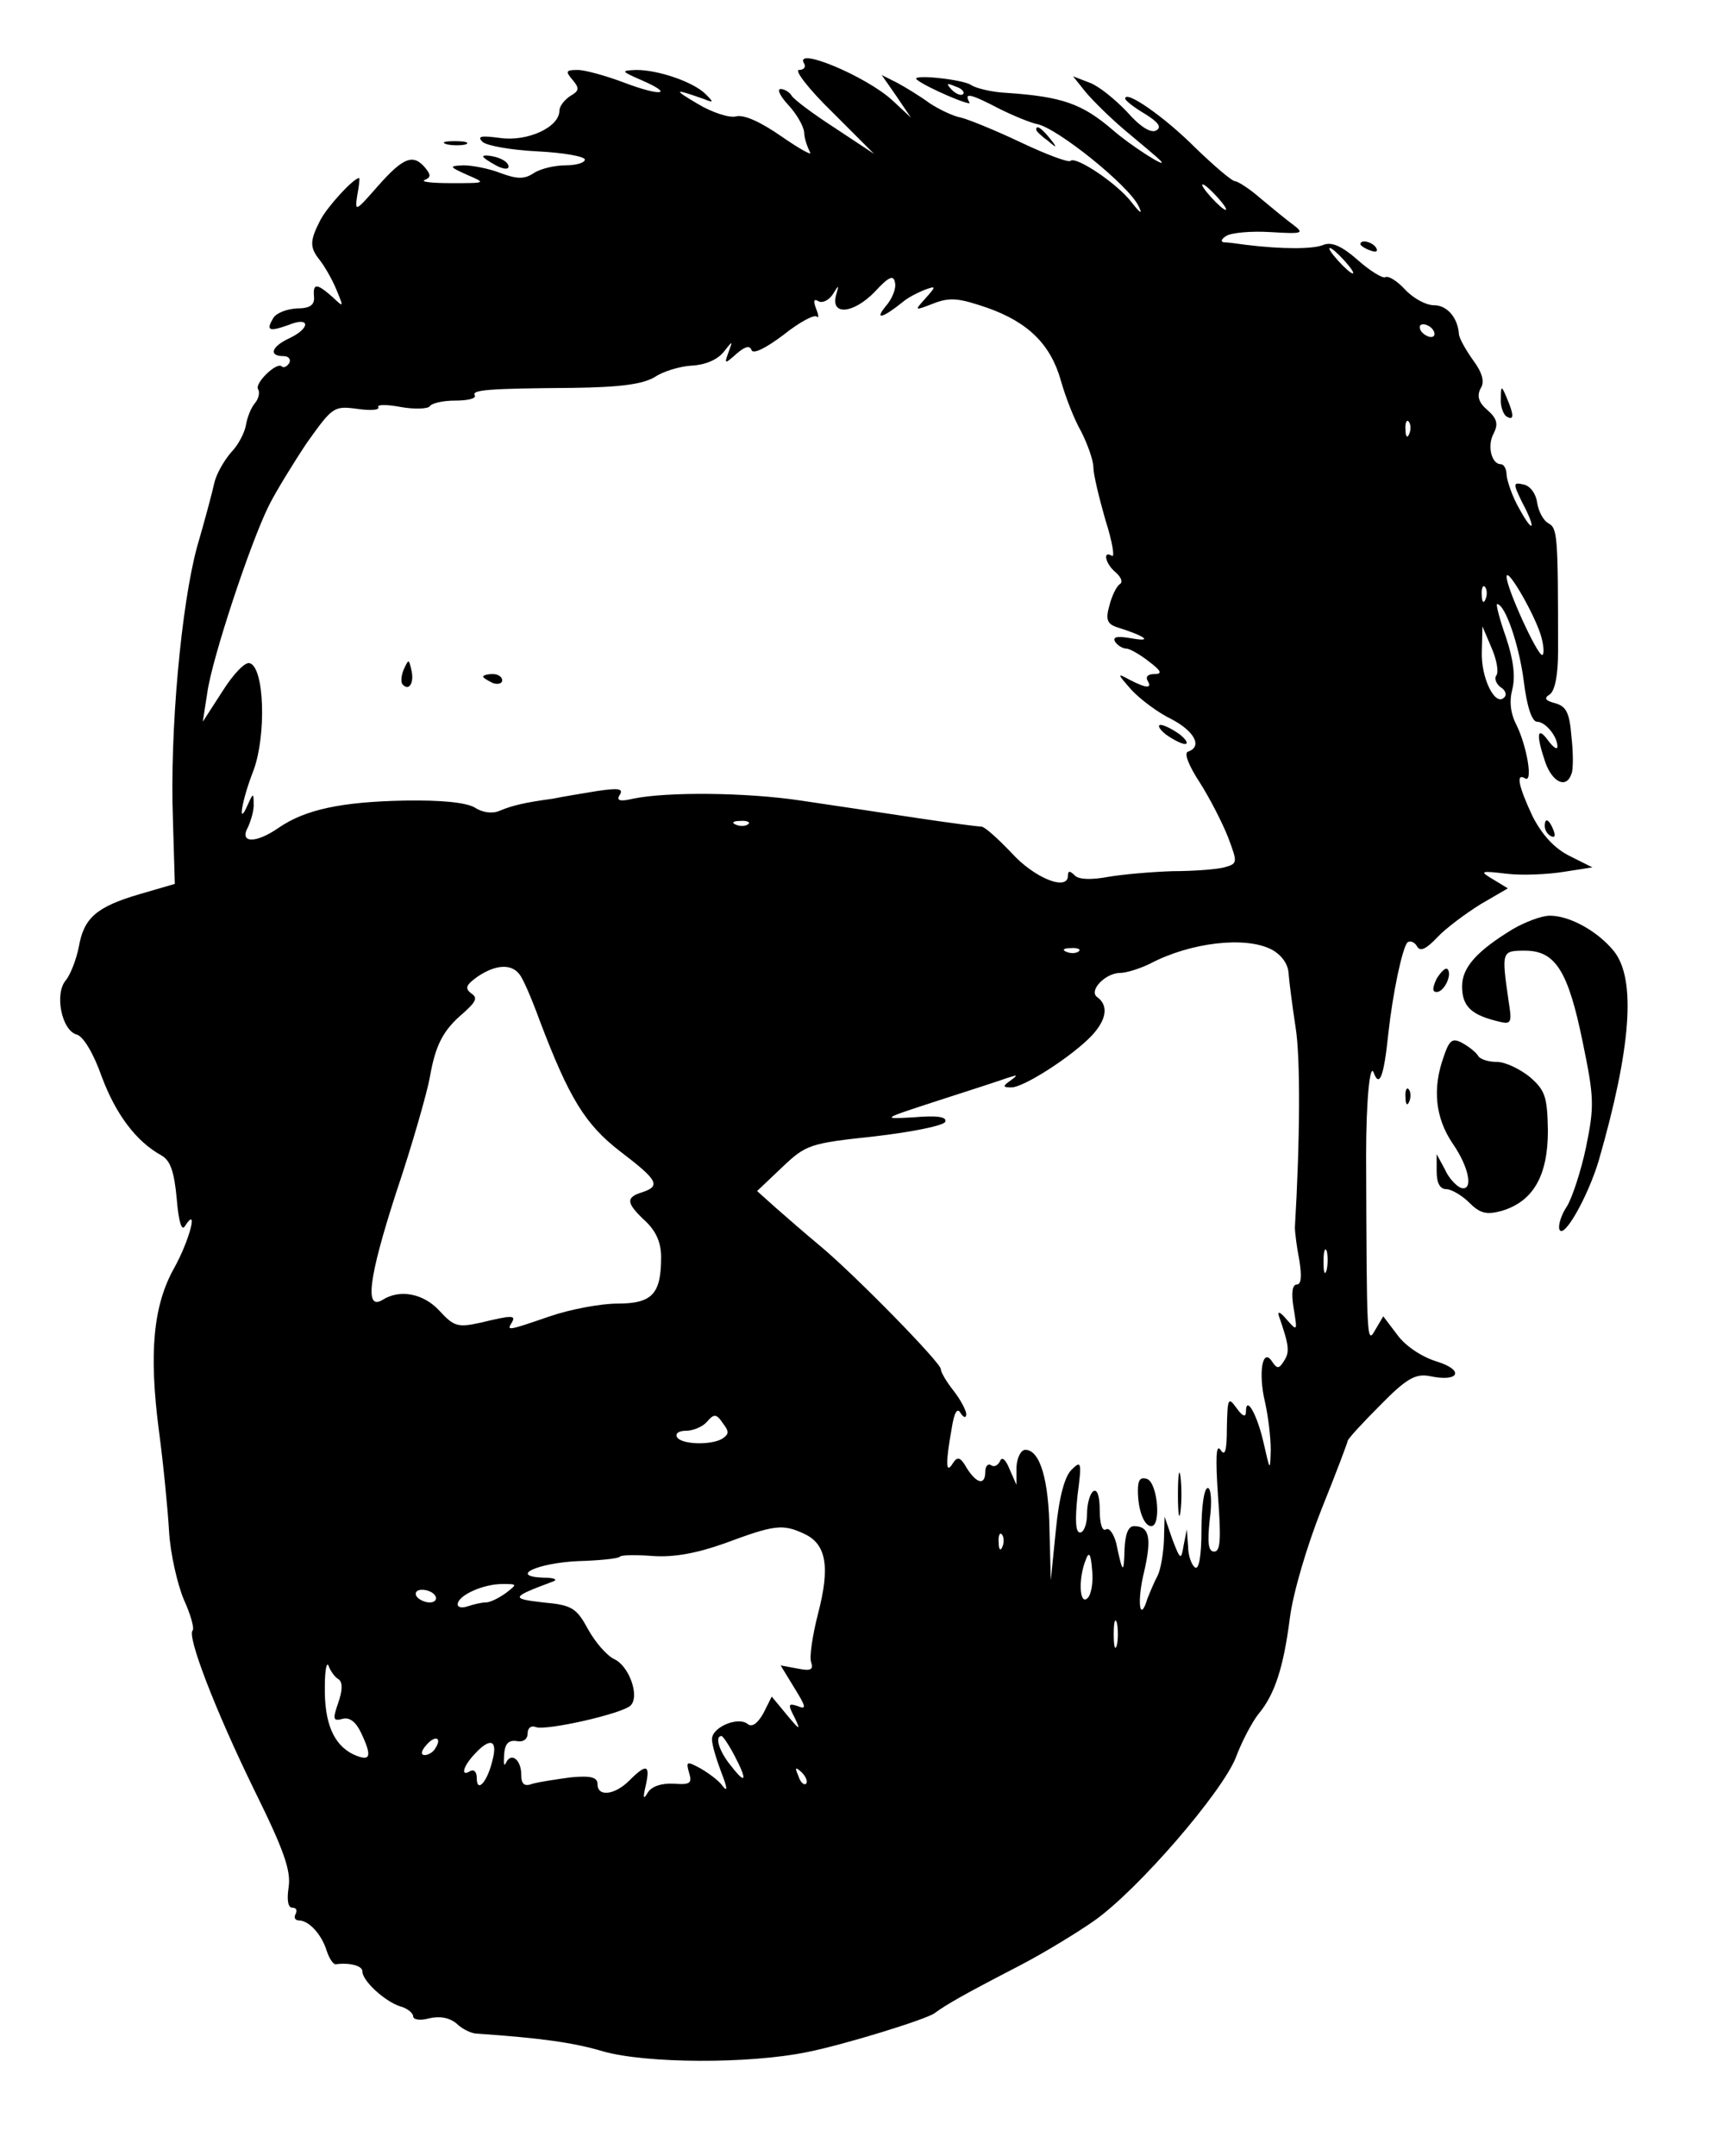 <?xml version="1.0" standalone="no"?>
<!DOCTYPE svg PUBLIC "-//W3C//DTD SVG 20010904//EN"
 "http://www.w3.org/TR/2001/REC-SVG-20010904/DTD/svg10.dtd">
<svg version="1.0" xmlns="http://www.w3.org/2000/svg"
 width="269pt" height="339pt" viewBox="0 0 269 339"
 preserveAspectRatio="xMidYMid meet">

<g transform="translate(0,339) scale(0.1,-0.1)"
fill="#000000" stroke="none">
<path d="M1265 3290 c3 -5 0 -10 -8 -10 -8 0 15 -30 52 -66 l66 -66 -62 41
c-34 22 -65 45 -68 51 -3 5 -11 10 -17 10 -6 0 -1 -11 12 -25 13 -14 24 -33
25 -43 0 -9 5 -23 9 -31 5 -7 -15 4 -44 24 -33 23 -59 35 -72 32 -10 -3 -38 6
-61 20 -39 23 -37 24 11 7 15 -6 15 -5 2 8 -19 19 -74 38 -109 38 -25 -1 -24
-2 8 -16 53 -23 31 -26 -27 -4 -29 11 -62 20 -73 20 -19 0 -20 -2 -8 -16 11
-13 10 -17 -4 -25 -9 -6 -17 -16 -17 -23 0 -26 -50 -49 -93 -43 -30 4 -37 3
-28 -6 6 -6 45 -13 86 -15 41 -2 75 -8 75 -13 0 -5 -14 -9 -30 -9 -17 0 -39
-5 -50 -12 -15 -10 -26 -10 -53 0 -18 7 -44 12 -58 12 -23 -1 -23 -2 6 -15 30
-13 30 -13 -25 -13 -30 0 -49 2 -42 5 10 4 10 8 1 19 -19 23 -35 16 -74 -28
-36 -41 -37 -42 -33 -15 3 15 4 27 3 27 -9 0 -50 -45 -61 -66 -17 -33 -17 -43
-1 -63 7 -9 19 -29 26 -46 12 -29 12 -29 -6 -12 -25 22 -31 22 -29 0 1 -13 -7
-18 -27 -18 -16 -1 -32 -7 -37 -15 -12 -20 -7 -22 24 -11 34 14 35 -5 1 -21
-28 -13 -33 -28 -9 -28 8 0 12 -5 9 -11 -4 -6 -9 -8 -12 -5 -8 7 -43 -27 -37
-36 3 -5 1 -15 -5 -22 -6 -7 -12 -22 -14 -34 -2 -12 -12 -32 -24 -44 -11 -13
-23 -34 -26 -48 -3 -14 -15 -59 -27 -100 -25 -92 -43 -290 -38 -428 l3 -102
-55 -16 c-68 -20 -88 -37 -96 -83 -4 -20 -13 -43 -20 -52 -19 -21 -7 -80 17
-86 10 -3 26 -29 39 -66 22 -59 54 -102 94 -124 14 -8 20 -25 24 -68 3 -37 8
-52 13 -43 22 34 7 -23 -17 -66 -33 -59 -40 -133 -24 -256 7 -52 14 -124 16
-159 2 -34 13 -82 23 -106 11 -24 17 -46 14 -49 -9 -9 35 -124 97 -251 47 -95
58 -127 54 -153 -3 -20 -1 -32 6 -32 6 0 8 -4 5 -10 -3 -5 -1 -10 5 -10 16 0
36 -22 44 -48 4 -12 10 -21 14 -21 21 3 42 -2 42 -11 0 -15 35 -47 59 -55 12
-3 21 -11 21 -16 0 -5 11 -7 25 -3 17 4 32 1 43 -8 9 -9 24 -16 32 -16 101 -7
152 -14 199 -28 67 -19 229 -20 321 -1 56 11 186 51 200 61 19 14 47 30 136
76 40 21 92 53 116 70 69 49 200 201 222 256 10 27 27 58 36 69 25 30 39 72
49 150 5 40 27 114 50 172 23 57 41 105 41 107 0 3 23 28 51 56 42 43 56 50
78 46 46 -10 56 9 11 23 -23 7 -49 24 -62 42 l-22 29 -13 -22 c-13 -23 -13
-15 -14 275 0 86 6 147 12 130 9 -24 16 -6 23 62 7 64 22 134 30 143 4 3 11 1
15 -6 5 -9 14 -5 32 14 13 14 44 37 68 52 l43 25 -23 14 c-22 13 -21 14 21 9
25 -3 65 -1 90 3 l45 7 -36 18 c-24 12 -43 33 -58 62 -22 47 -27 69 -12 60 13
-8 3 50 -13 83 -10 19 -12 38 -7 57 5 20 2 46 -10 82 -10 28 -16 52 -14 52 13
0 35 -66 42 -121 5 -41 13 -64 21 -64 13 0 32 -23 32 -39 0 -6 -7 -1 -15 10
-17 23 -19 9 -4 -35 11 -31 33 -42 41 -18 3 6 3 33 0 59 -3 37 -8 47 -25 52
-16 4 -19 8 -9 14 8 6 13 30 13 68 0 183 -1 193 -15 201 -8 4 -16 19 -18 33
-2 14 -11 26 -21 28 -17 4 -17 2 -3 -27 23 -43 19 -53 -4 -11 -11 19 -19 43
-20 53 0 9 -4 17 -9 17 -15 0 -22 30 -11 49 7 14 5 23 -10 36 -14 12 -17 22
-11 34 7 10 3 25 -12 45 -12 17 -22 35 -22 41 -2 26 -19 45 -39 45 -13 0 -33
11 -46 25 -12 13 -26 22 -31 19 -4 -2 -24 10 -43 27 -25 22 -41 29 -54 24 -16
-7 -65 -7 -122 0 -14 2 -29 4 -35 4 -5 1 -4 5 4 10 8 5 39 8 70 6 50 -3 53 -2
36 11 -11 8 -34 27 -52 42 -17 15 -36 27 -40 27 -5 0 -33 24 -63 53 -49 49
-110 91 -110 77 0 -3 14 -14 31 -24 21 -13 27 -21 18 -26 -8 -5 -25 5 -46 29
-19 20 -45 41 -59 46 l-26 10 20 -25 c11 -13 39 -41 63 -61 24 -20 49 -41 54
-46 16 -17 -48 24 -75 48 -48 41 -79 52 -167 58 -22 1 -47 7 -55 12 -11 9 -96
18 -86 9 14 -12 89 -44 83 -36 -9 16 1 14 47 -10 22 -11 49 -22 59 -24 32 -6
145 -97 160 -129 7 -14 3 -12 -11 6 -23 30 -88 73 -96 65 -3 -3 -38 10 -78 29
-40 19 -82 36 -94 39 -12 2 -35 13 -50 23 -15 11 -38 25 -51 32 l-24 12 23
-33 23 -34 -29 27 c-41 38 -156 86 -139 58z m250 -48 c-3 -3 -11 0 -18 7 -9
10 -8 11 6 5 10 -3 15 -9 12 -12z m400 -162 c10 -11 16 -20 13 -20 -3 0 -13 9
-23 20 -10 11 -16 20 -13 20 3 0 13 -9 23 -20z m200 -100 c10 -11 16 -20 13
-20 -3 0 -13 9 -23 20 -10 11 -16 20 -13 20 3 0 13 -9 23 -20z m-722 -72 c-18
-22 -4 -18 27 7 8 7 24 15 34 19 19 7 19 6 2 -13 -18 -20 -18 -20 13 -8 26 10
40 8 84 -7 65 -23 100 -58 116 -115 7 -25 21 -61 32 -80 10 -20 19 -45 19 -56
0 -11 9 -48 19 -83 11 -34 15 -60 10 -56 -15 9 -10 -13 6 -26 9 -8 12 -16 6
-19 -5 -4 -12 -18 -16 -34 -6 -21 -3 -28 11 -33 45 -14 59 -24 25 -18 -23 4
-31 3 -27 -5 4 -6 12 -11 18 -11 5 0 21 -9 35 -20 20 -15 22 -20 9 -20 -10 0
-14 -4 -11 -10 8 -13 -1 -13 -28 1 -20 11 -20 10 3 -16 14 -15 42 -36 63 -46
36 -19 49 -43 26 -51 -7 -2 1 -22 18 -48 16 -25 36 -64 45 -87 15 -40 15 -41
-6 -47 -11 -3 -48 -6 -81 -6 -33 -1 -79 -5 -102 -9 -27 -5 -46 -4 -52 2 -8 8
-11 8 -11 0 0 -25 -53 -4 -89 36 -21 22 -42 41 -47 41 -4 0 -51 6 -104 14 -52
8 -133 20 -180 27 -86 13 -211 14 -264 3 -21 -5 -27 -3 -21 6 6 10 -2 11 -36
6 -24 -4 -55 -9 -69 -12 -45 -6 -65 -11 -84 -19 -11 -5 -27 -3 -39 5 -14 8
-52 12 -111 11 -99 -2 -156 -14 -198 -43 -36 -25 -62 -24 -48 1 5 11 10 28 9
38 0 16 -1 16 -9 -2 -17 -39 -10 6 9 54 20 55 17 161 -6 168 -7 3 -26 -17 -43
-44 l-31 -48 7 45 c7 53 68 237 97 295 11 22 38 66 60 99 40 56 42 58 79 53
21 -3 36 -2 33 3 -2 4 14 4 35 0 22 -4 43 -3 46 1 3 5 21 9 40 9 19 0 33 3 31
8 -6 9 21 11 153 12 78 1 111 6 130 17 13 9 40 17 58 18 21 1 40 9 50 21 15
19 15 19 8 0 -7 -19 -6 -19 13 -2 13 11 20 13 23 6 2 -8 22 2 50 23 25 20 49
33 53 29 3 -3 3 2 -1 12 -5 13 -4 17 4 12 6 -3 16 2 22 11 10 16 10 16 5 -2
-8 -32 28 -28 61 6 23 25 30 27 32 14 2 -9 -5 -26 -15 -37z m862 -38 c3 -5 2
-10 -4 -10 -5 0 -13 5 -16 10 -3 6 -2 10 4 10 5 0 13 -4 16 -10z m-38 -162
c-3 -8 -6 -5 -6 6 -1 11 2 17 5 13 3 -3 4 -12 1 -19z m208 -321 c4 -15 4 -27
1 -27 -8 0 -56 105 -56 123 0 18 47 -64 55 -96z m-88 61 c-3 -8 -6 -5 -6 6 -1
11 2 17 5 13 3 -3 4 -12 1 -19z m17 -120 c-4 -5 0 -14 7 -19 7 -4 10 -12 5
-16 -14 -14 -36 30 -35 71 l1 41 14 -33 c8 -18 12 -38 8 -44z m-1177 -234 c-3
-3 -12 -4 -19 -1 -8 3 -5 6 6 6 11 1 17 -2 13 -5z m823 -197 c15 -8 26 -22 27
-37 1 -14 6 -52 11 -85 8 -48 7 -181 -1 -315 0 -8 3 -32 7 -52 4 -25 3 -38 -4
-38 -7 0 -9 -13 -5 -37 6 -37 6 -37 -11 -18 -10 12 -15 14 -12 5 16 -46 17
-56 8 -70 -8 -13 -11 -13 -19 -1 -15 23 -22 -18 -11 -64 5 -22 9 -56 9 -75 -1
-34 -1 -34 -11 10 -10 45 -28 77 -28 50 0 -9 -5 -8 -15 6 -13 18 -14 15 -15
-31 0 -37 -3 -46 -10 -35 -7 10 -8 -12 -4 -72 5 -68 4 -88 -6 -88 -9 0 -11 13
-7 50 4 29 2 50 -3 50 -6 0 -10 -30 -10 -66 0 -41 -4 -63 -10 -59 -5 3 -11 18
-11 33 l-2 27 -5 -25 c-4 -24 -5 -24 -18 10 l-12 35 -1 -38 c-1 -20 -5 -45
-10 -55 -5 -9 -12 -26 -16 -36 -12 -40 -17 -5 -5 43 12 53 8 71 -16 71 -9 0
-14 -12 -15 -37 -1 -39 -3 -38 -13 10 -4 15 -11 25 -16 22 -6 -4 -10 9 -10 30
0 22 -4 34 -10 30 -5 -3 -10 -19 -10 -36 0 -16 -5 -29 -11 -29 -7 0 -8 19 -4
58 7 53 6 56 -9 41 -11 -10 -20 -43 -25 -95 l-8 -79 -2 77 c-1 81 -15 128 -38
128 -7 0 -13 -12 -14 -27 l0 -28 -11 25 c-6 15 -12 20 -15 12 -3 -6 -9 -10
-14 -6 -5 3 -9 -2 -9 -10 0 -22 -13 -20 -29 5 -10 18 -15 19 -22 8 -11 -18
-12 -2 -2 54 4 26 9 34 14 25 5 -8 9 -8 9 -2 0 6 -9 23 -20 37 -11 14 -20 29
-20 34 0 10 -133 146 -189 193 -23 19 -55 47 -71 61 l-29 26 39 37 c38 36 43
38 146 49 60 7 109 17 111 23 3 8 -14 10 -49 7 -52 -3 -52 -3 37 26 50 16 99
32 110 36 16 5 17 5 5 -4 -13 -9 -13 -11 1 -11 20 0 97 50 127 82 23 25 26 47
8 60 -14 10 13 38 36 38 10 0 32 7 48 15 63 33 149 43 190 22z m-303 -3 c-3
-3 -12 -4 -19 -1 -8 3 -5 6 6 6 11 1 17 -2 13 -5z m-880 -36 c6 -7 20 -40 32
-73 46 -121 71 -163 127 -206 59 -45 64 -54 34 -64 -26 -8 -25 -17 5 -45 17
-16 25 -34 25 -57 0 -58 -14 -73 -69 -73 -26 0 -74 -9 -106 -20 -67 -23 -68
-23 -60 -10 7 12 1 12 -49 0 -36 -8 -42 -6 -65 19 -25 27 -62 34 -89 17 -29
-18 -22 35 21 168 26 77 49 159 53 181 9 52 21 75 53 102 20 18 23 24 12 31
-10 8 -8 13 10 26 28 19 53 21 66 4z m1270 -465 c-3 -10 -5 -4 -5 12 0 17 2
24 5 18 2 -7 2 -21 0 -30z m-950 -265 c-17 -11 -65 -10 -72 2 -3 6 3 10 14 10
11 0 26 6 33 14 11 13 15 13 25 -2 10 -13 10 -17 0 -24z m128 -150 c35 -16 41
-52 22 -125 -9 -35 -14 -69 -11 -77 4 -12 -1 -14 -21 -10 l-27 5 22 -36 c18
-29 19 -34 5 -28 -15 5 -16 3 -5 -18 10 -21 8 -20 -12 4 l-24 29 -13 -26 c-9
-16 -18 -23 -25 -17 -15 12 -56 -5 -56 -24 0 -9 7 -32 15 -53 9 -23 10 -31 2
-21 -6 9 -23 21 -35 28 -22 12 -23 11 -18 -7 5 -16 2 -19 -24 -17 -19 1 -35
-4 -41 -14 -7 -12 -8 -9 -3 12 7 32 1 34 -26 7 -23 -23 -50 -26 -50 -6 0 11
-10 14 -42 11 -22 -3 -49 -7 -60 -10 -13 -5 -18 -1 -18 14 0 24 -16 36 -24 19
-3 -7 -4 -2 -3 12 1 18 7 24 20 22 10 -2 17 3 17 12 0 9 6 13 13 10 16 -6 136
21 149 34 15 15 -3 63 -26 73 -12 6 -30 27 -41 47 -18 33 -25 38 -70 42 -52 6
-52 8 15 33 8 3 2 6 -15 6 -55 2 -10 23 54 26 34 1 64 4 66 7 3 3 27 3 53 1
32 -2 67 4 112 20 78 29 91 31 125 15z m312 -20 c-3 -8 -6 -5 -6 6 -1 11 2 17
5 13 3 -3 4 -12 1 -19z m134 -81 c-13 -13 -15 31 -3 60 5 14 8 10 10 -16 2
-18 -1 -38 -7 -44z m-915 8 c-11 -8 -25 -15 -32 -15 -7 0 -19 -3 -28 -6 -9 -3
-16 -2 -16 3 0 14 40 32 70 32 24 0 24 0 6 -14z m-111 -5 c3 -5 -1 -10 -9 -10
-8 0 -18 5 -21 10 -3 6 1 10 9 10 8 0 18 -4 21 -10z m1072 -77 c-3 -10 -5 -2
-5 17 0 19 2 27 5 18 2 -10 2 -26 0 -35z m-1224 -54 c6 -5 6 -17 -1 -37 -9
-26 -8 -29 7 -25 11 3 21 -5 29 -22 18 -38 15 -46 -12 -34 -31 15 -46 49 -45
107 0 26 3 40 6 32 3 -8 10 -18 16 -21z m152 -108 c-3 -6 -11 -11 -17 -11 -6
0 -6 6 2 15 14 17 26 13 15 -4z m470 -11 c21 -40 19 -48 -5 -17 -19 23 -26 47
-15 47 2 0 11 -13 20 -30z m-380 -7 c-8 -35 -25 -54 -25 -29 0 9 -4 14 -10 11
-16 -10 -12 7 7 27 24 26 36 22 28 -9z m493 -38 c-3 -3 -9 2 -12 12 -6 14 -5
15 5 6 7 -7 10 -15 7 -18z"/>
<path d="M635 2337 c-4 -10 -5 -21 -1 -24 10 -10 18 4 13 24 -4 17 -4 17 -12
0z"/>
<path d="M760 2326 c0 -2 7 -6 15 -10 8 -3 15 -1 15 4 0 6 -7 10 -15 10 -8 0
-15 -2 -15 -4z"/>
<path d="M1834 2235 c11 -8 25 -15 30 -15 6 0 2 7 -8 15 -11 8 -25 15 -30 15
-6 0 -2 -7 8 -15z"/>
<path d="M1853 1040 c0 -30 2 -43 4 -27 2 15 2 39 0 55 -2 15 -4 2 -4 -28z"/>
<path d="M1790 1046 c0 -31 10 -56 21 -56 16 0 10 67 -6 74 -11 4 -15 -1 -15
-18z"/>
<path d="M1630 3186 c0 -2 8 -10 18 -17 15 -13 16 -12 3 4 -13 16 -21 21 -21
13z"/>
<path d="M703 3163 c9 -2 23 -2 30 0 6 3 -1 5 -18 5 -16 0 -22 -2 -12 -5z"/>
<path d="M760 3144 c0 -2 9 -8 20 -14 11 -6 20 -7 20 -2 0 6 -9 12 -20 15 -11
3 -20 3 -20 1z"/>
<path d="M2140 3006 c0 -2 7 -7 16 -10 8 -3 12 -2 9 4 -6 10 -25 14 -25 6z"/>
<path d="M2361 2763 c-1 -12 4 -25 9 -28 12 -7 12 2 0 30 -8 19 -9 19 -9 -2z"/>
<path d="M2430 2091 c0 -6 4 -13 10 -16 6 -3 7 1 4 9 -7 18 -14 21 -14 7z"/>
<path d="M2380 1929 c-56 -34 -80 -60 -80 -90 0 -30 13 -44 52 -54 26 -7 27
-6 21 32 -11 77 -11 78 26 78 48 0 68 -32 91 -145 18 -87 18 -100 5 -164 -8
-38 -22 -80 -30 -93 -9 -13 -14 -30 -12 -36 6 -18 45 51 62 108 51 177 59 285
24 329 -25 31 -69 56 -101 56 -13 0 -39 -10 -58 -21z"/>
<path d="M2260 1851 c-7 -15 -7 -21 0 -21 12 0 25 28 17 36 -3 3 -10 -4 -17
-15z"/>
<path d="M2271 1728 c-18 -50 -13 -96 14 -136 27 -39 33 -76 13 -70 -7 3 -19
15 -25 29 l-13 24 0 -27 c0 -18 5 -28 15 -28 8 0 25 -10 36 -21 17 -17 27 -20
52 -13 49 15 72 55 72 126 -1 53 -4 63 -28 84 -16 13 -39 24 -52 24 -13 0 -27
4 -30 10 -3 5 -14 14 -25 20 -15 8 -20 5 -29 -22z"/>
<path d="M2211 1664 c0 -11 3 -14 6 -6 3 7 2 16 -1 19 -3 4 -6 -2 -5 -13z"/>
</g>
</svg>

